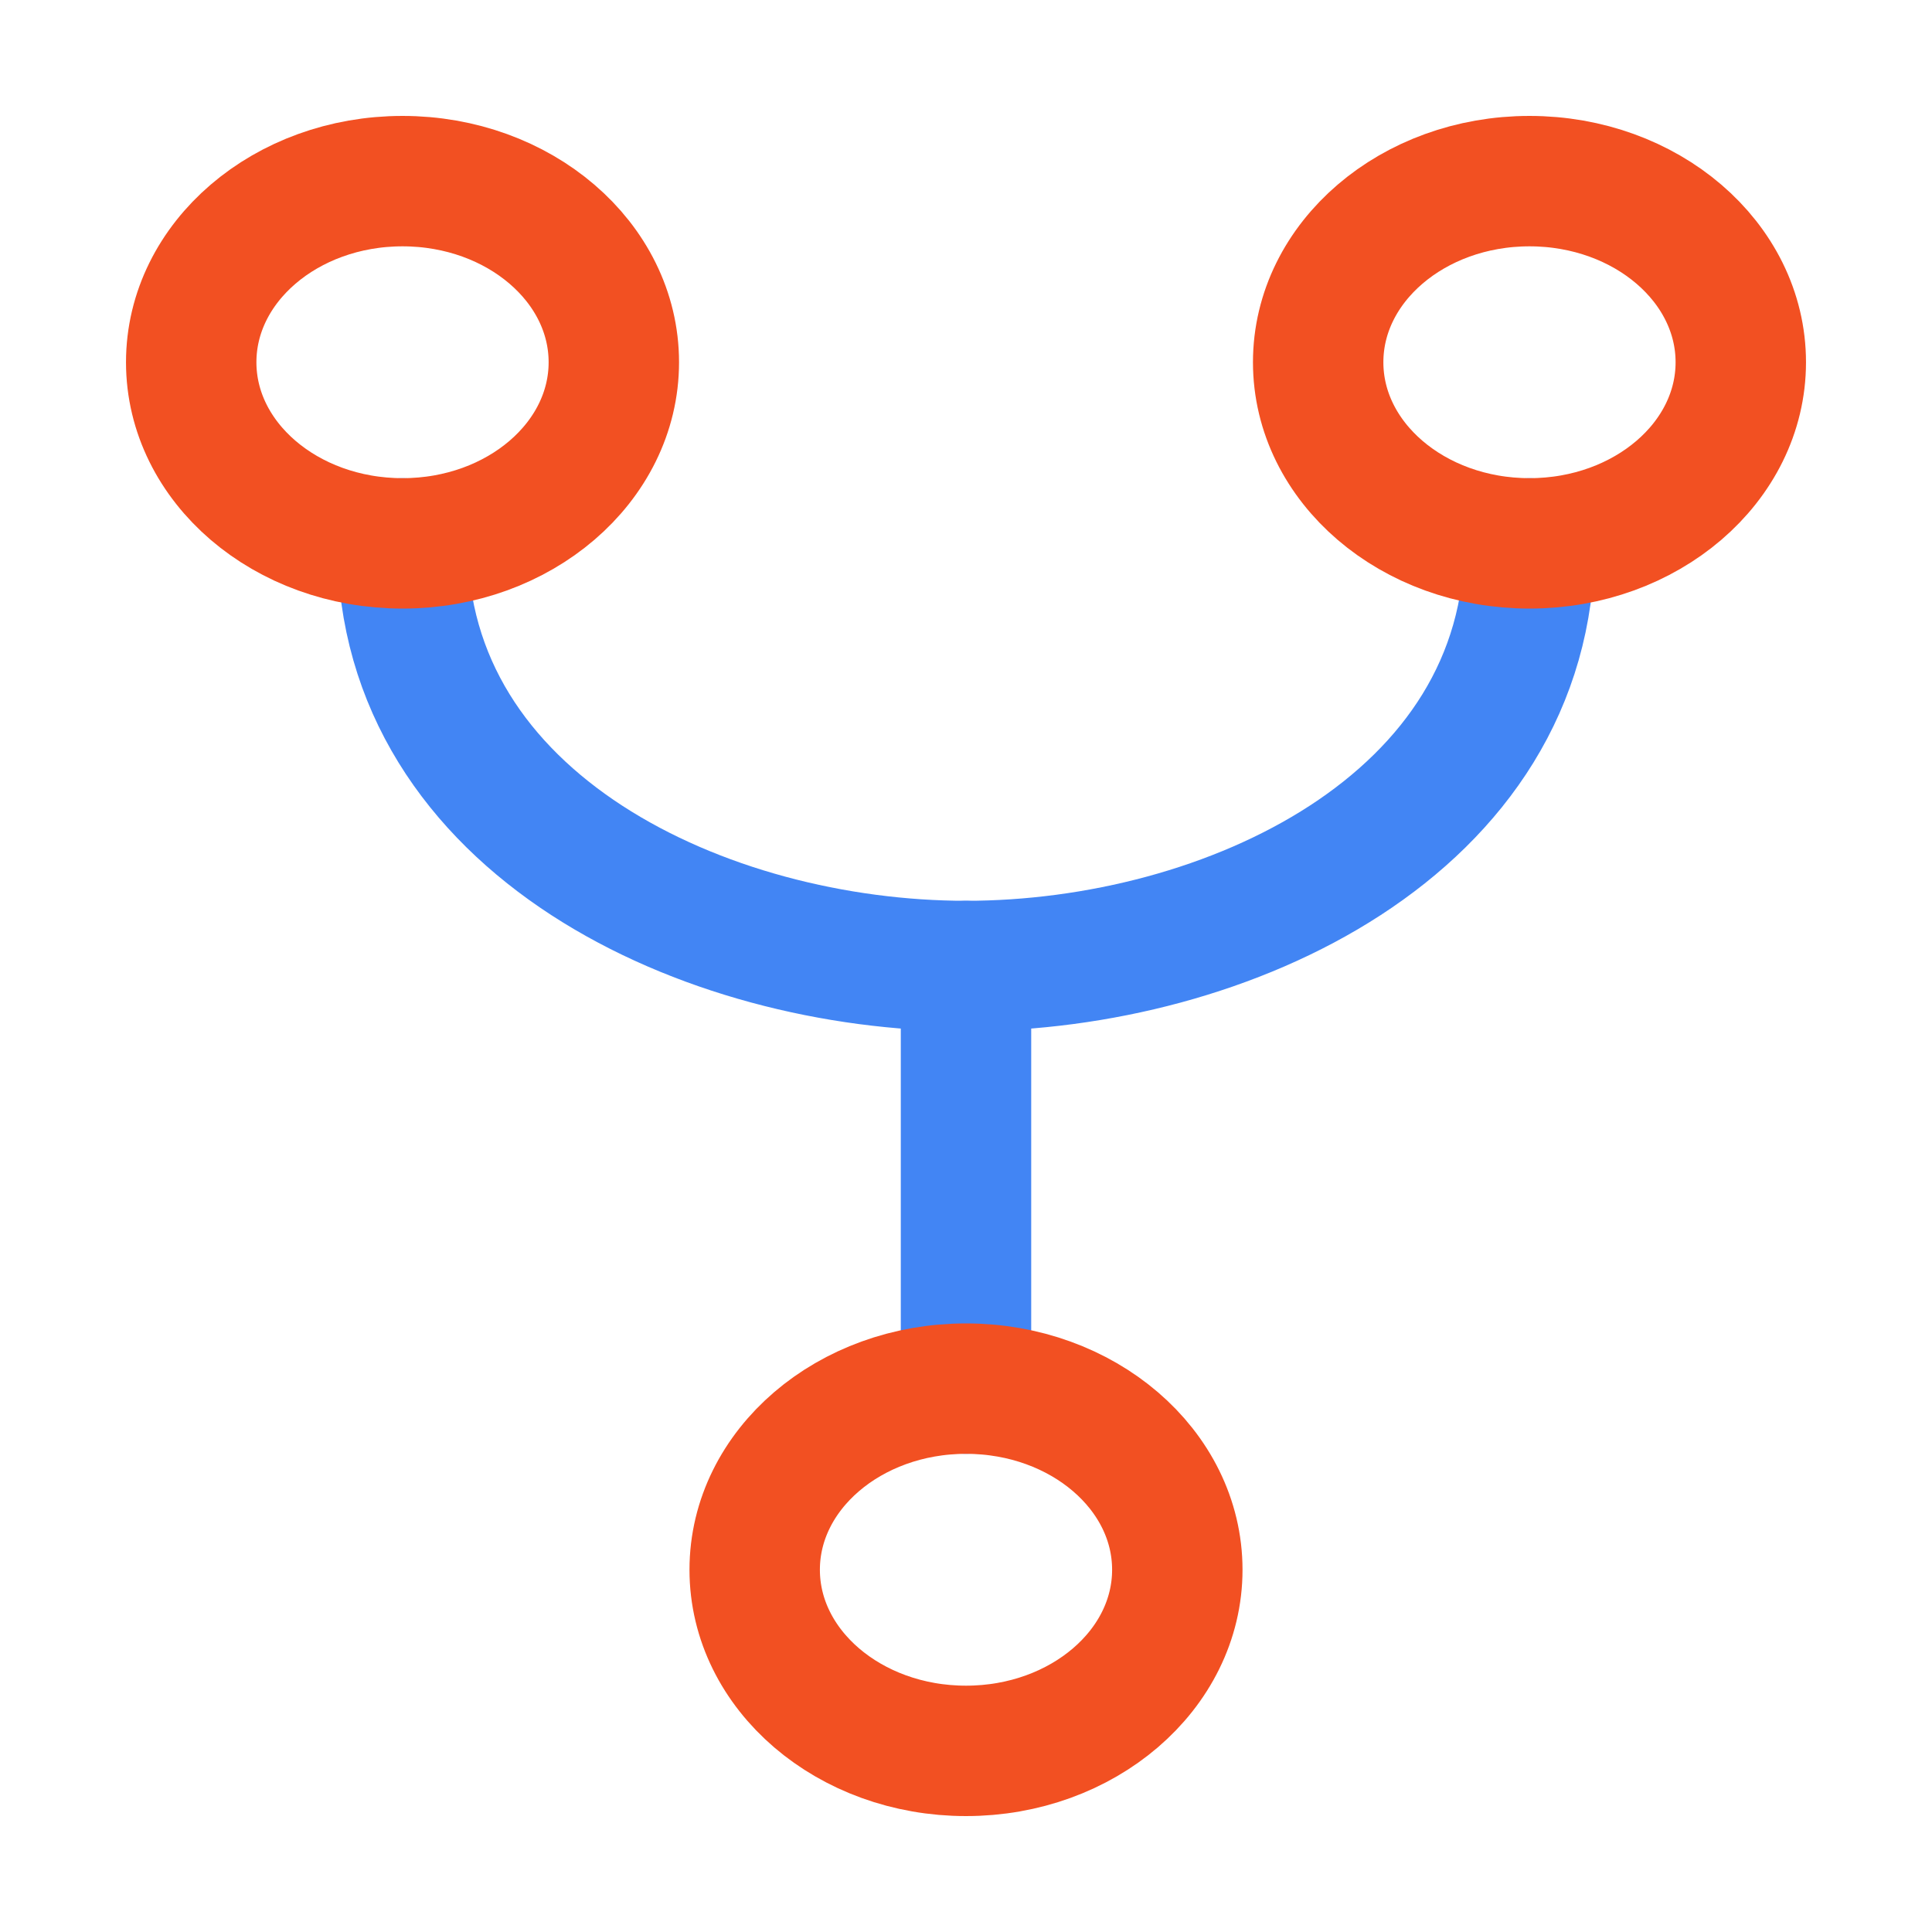 <svg viewBox="0 0 32 32" xmlns="http://www.w3.org/2000/svg"><g fill="none" stroke-linecap="round" stroke-linejoin="round" stroke-width="2.16" transform="translate(31.154 -3.255)"><path d="m-15.154 19.255v7" stroke="#4285f4"/><ellipse cx="-15.154" cy="29.255" rx="3.5" ry="3" stroke="#f25022"/><path d="m-24.487 12.255c0 4.667 5.025 7 9.333 7m9.333-7c0 4.667-5.025 7-9.333 7" stroke="#4285f4"/><g stroke="#f25022"><ellipse cx="-5.821" cy="9.255" rx="3.5" ry="3"/><ellipse cx="-24.487" cy="9.255" rx="3.5" ry="3"/></g></g></svg>